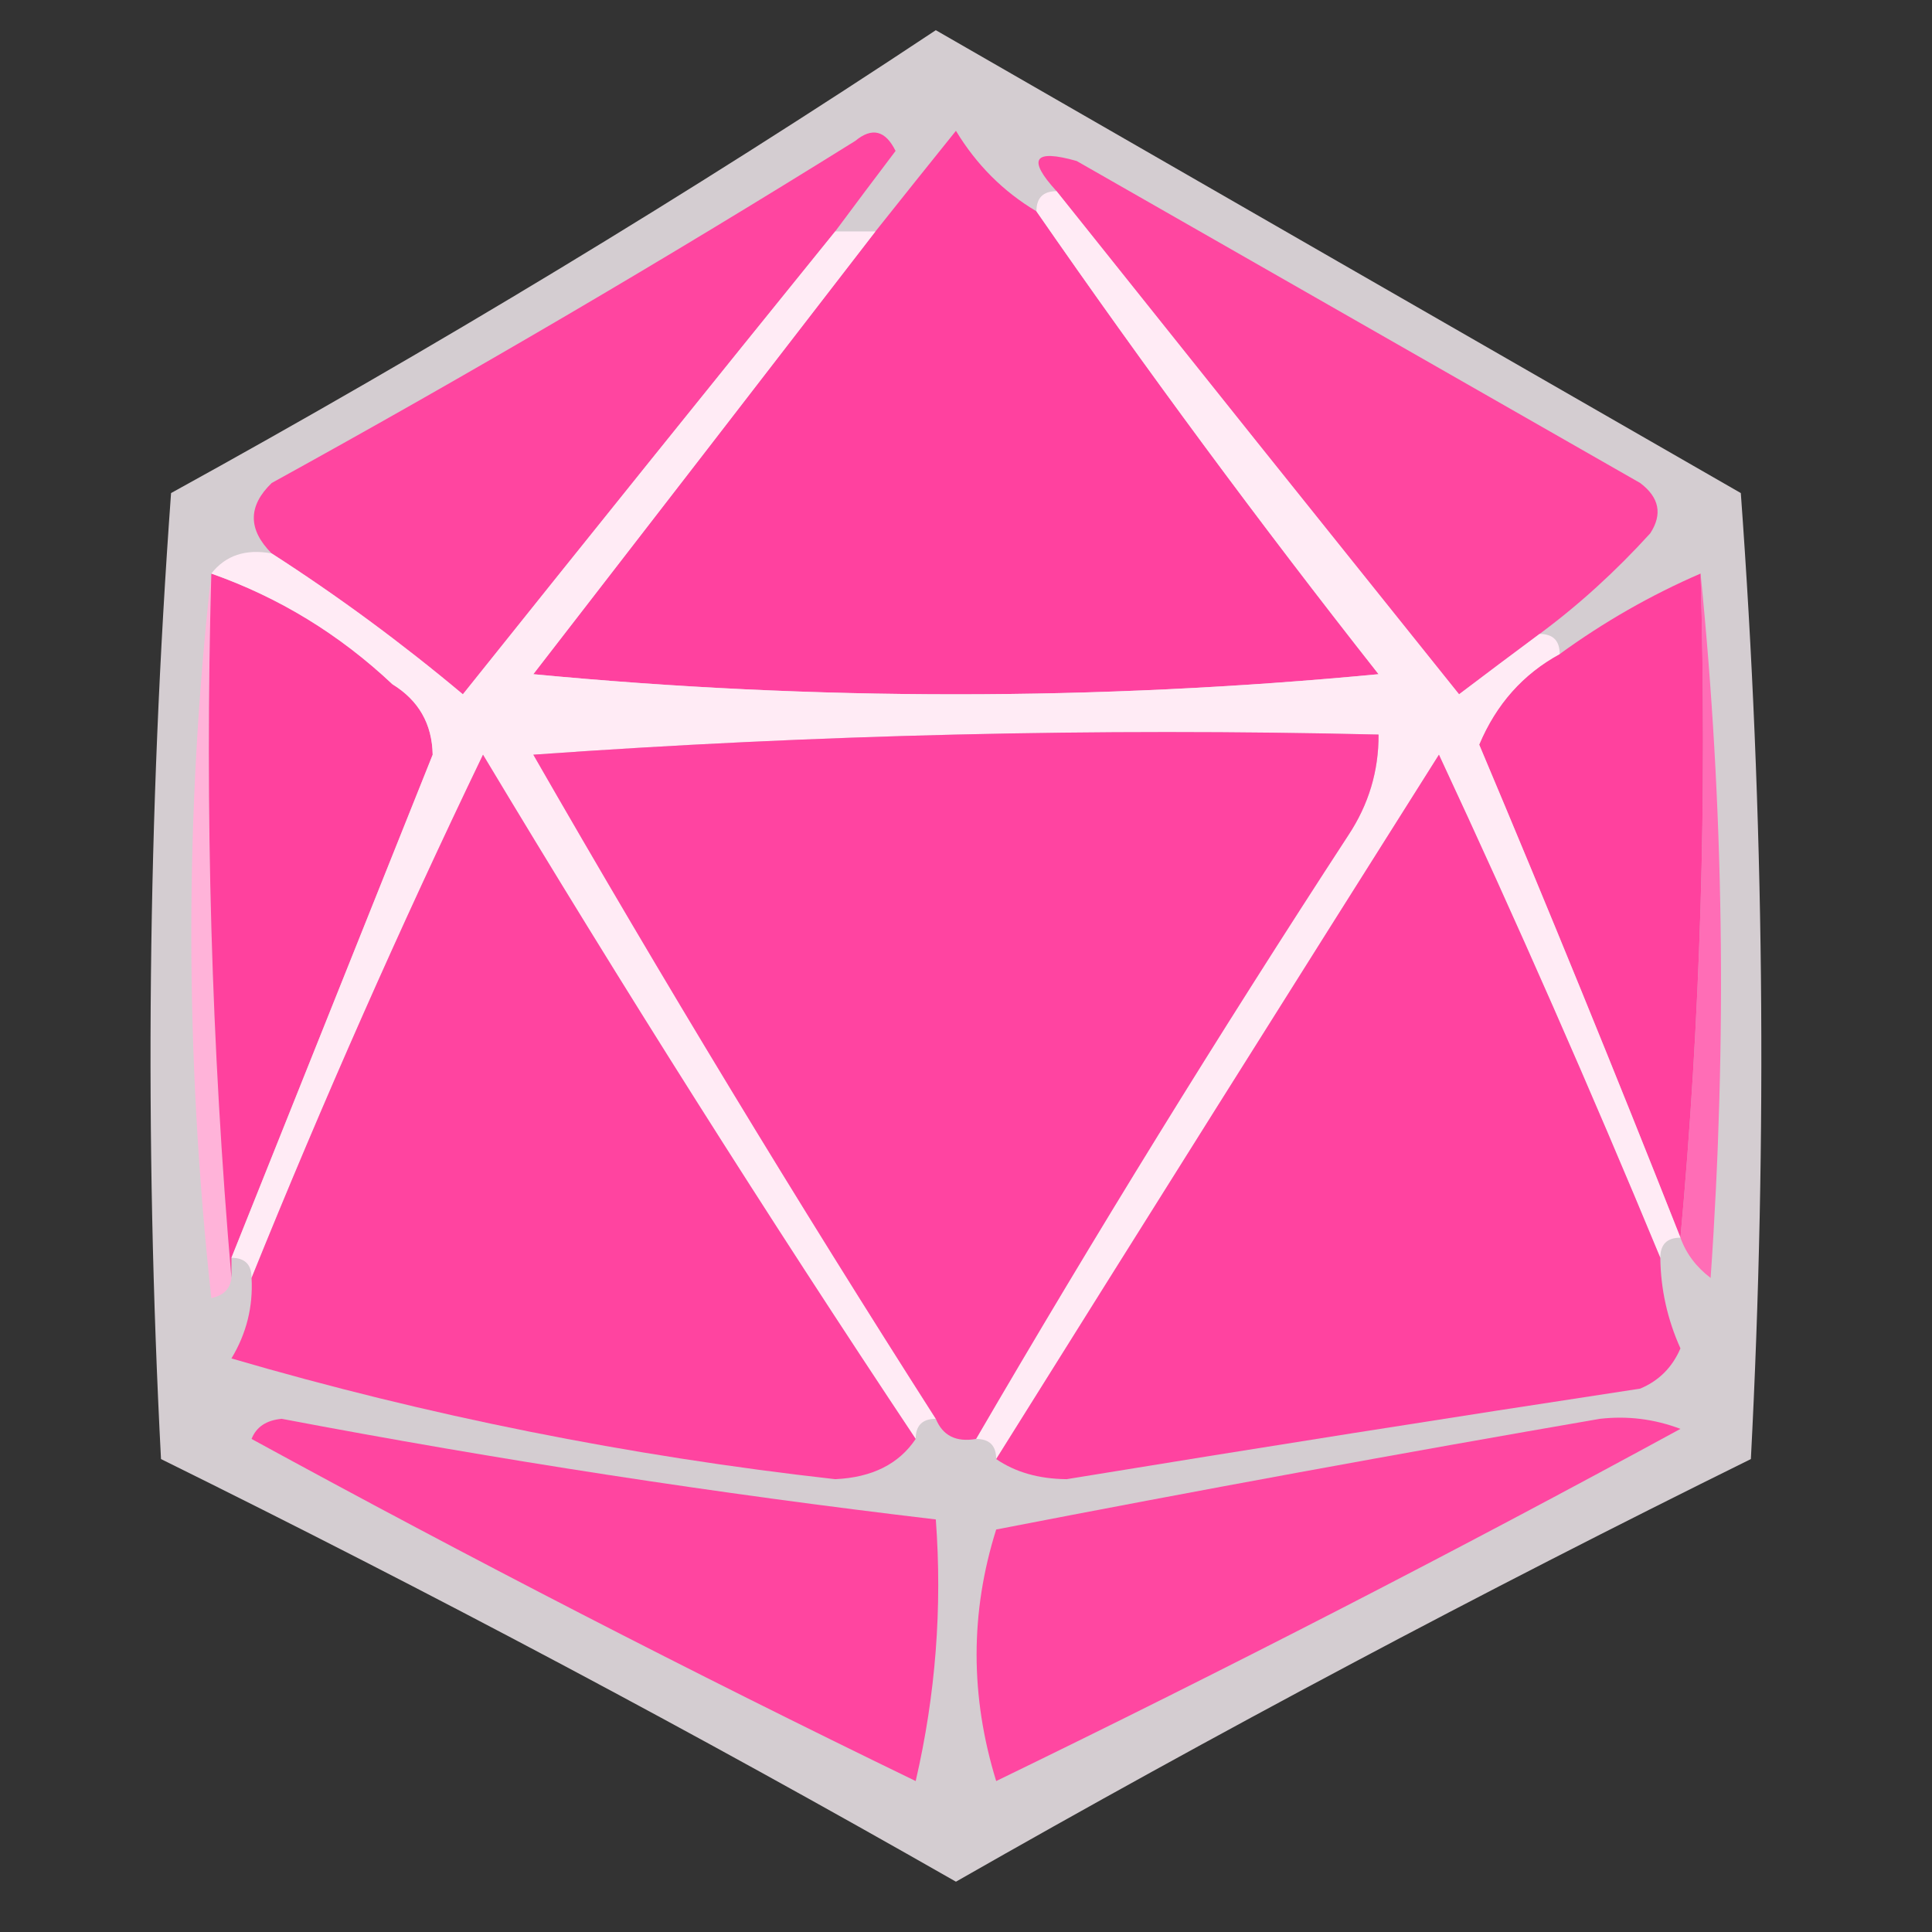 <?xml version="1.0" encoding="UTF-8"?>
<!DOCTYPE svg PUBLIC "-//W3C//DTD SVG 1.1//EN" "http://www.w3.org/Graphics/SVG/1.1/DTD/svg11.dtd">
<svg xmlns="http://www.w3.org/2000/svg" version="1.1" width="96px" height="96px" style="shape-rendering:geometricPrecision; text-rendering:geometricPrecision; image-rendering:optimizeQuality; fill-rule:evenodd; clip-rule:evenodd" xmlns:xlink="http://www.w3.org/1999/xlink">
<rect width="100%" height="100%" fill="#333333" stroke="none"/>
<g><path style="opacity:0.786" fill="#fff7fb" d="M 46.5,1.5 C 59.779,9.143 73.112,16.81 86.5,24.5C 87.666,40.49 87.833,56.49 87,72.5C 73.596,79.118 60.429,86.118 47.5,93.5C 34.571,86.118 21.404,79.118 8,72.5C 7.167,56.49 7.334,40.49 8.5,24.5C 21.563,17.31 34.23,9.644 46.5,1.5 Z"/></g>
<g><path style="opacity:1" fill="#ff419f" d="M 51.5,10.5 C 56.913,18.315 62.58,25.982 68.5,33.5C 54.5,34.833 40.5,34.833 26.5,33.5C 32.191,26.148 37.857,18.815 43.5,11.5C 44.81,9.852 46.143,8.186 47.5,6.5C 48.521,8.188 49.855,9.521 51.5,10.5 Z"/></g>
<g><path style="opacity:1" fill="#ff46a0" d="M 76.5,31.5 C 75.185,32.476 73.852,33.476 72.5,34.5C 65.779,26.123 59.113,17.79 52.5,9.5C 51.031,7.895 51.365,7.395 53.5,8C 62.833,13.333 72.167,18.667 81.5,24C 82.451,24.718 82.617,25.551 82,26.5C 80.27,28.402 78.437,30.069 76.5,31.5 Z"/></g>
<g><path style="opacity:1" fill="#ff45a0" d="M 41.5,11.5 C 35.352,19.097 29.186,26.764 23,34.5C 19.956,31.949 16.789,29.616 13.5,27.5C 12.316,26.312 12.316,25.145 13.5,24C 23.331,18.586 32.998,12.919 42.5,7C 43.332,6.312 43.998,6.479 44.5,7.5C 43.476,8.852 42.476,10.185 41.5,11.5 Z"/></g>
<g><path style="opacity:1" fill="#ffb3d9" d="M 10.5,28.5 C 10.172,40.345 10.505,52.012 11.5,63.5C 11.44,64.043 11.107,64.376 10.5,64.5C 9.175,52.34 9.175,40.34 10.5,28.5 Z"/></g>
<g><path style="opacity:1" fill="#ff6db6" d="M 84.5,28.5 C 85.659,39.993 85.826,51.659 85,63.5C 84.283,62.956 83.783,62.289 83.5,61.5C 84.495,50.679 84.828,39.679 84.5,28.5 Z"/></g>
<g><path style="opacity:1" fill="#ff419e" d="M 10.5,28.5 C 13.861,29.684 16.861,31.517 19.5,34C 20.805,34.804 21.471,35.971 21.5,37.5C 18.16,45.856 14.827,54.19 11.5,62.5C 11.5,62.833 11.5,63.167 11.5,63.5C 10.505,52.012 10.172,40.345 10.5,28.5 Z"/></g>
<g><path style="opacity:1" fill="#ff419e" d="M 84.5,28.5 C 84.828,39.679 84.495,50.679 83.5,61.5C 80.272,53.322 76.939,45.155 73.5,37C 74.344,34.993 75.677,33.493 77.5,32.5C 79.698,30.902 82.031,29.569 84.5,28.5 Z"/></g>
<g><path style="opacity:1" fill="#ffebf5" d="M 52.5,9.5 C 59.113,17.79 65.779,26.123 72.5,34.5C 73.852,33.476 75.185,32.476 76.5,31.5C 77.167,31.5 77.5,31.833 77.5,32.5C 75.677,33.493 74.344,34.993 73.5,37C 76.939,45.155 80.272,53.322 83.5,61.5C 82.833,61.5 82.5,61.833 82.5,62.5C 79.043,54.151 75.377,45.817 71.5,37.5C 64.106,49.207 56.773,60.873 49.5,72.5C 49.5,71.833 49.167,71.5 48.5,71.5C 54.405,61.361 60.572,51.361 67,41.5C 68.009,39.975 68.509,38.308 68.5,36.5C 54.484,36.167 40.484,36.501 26.5,37.5C 32.927,48.694 39.593,59.694 46.5,70.5C 45.833,70.5 45.5,70.833 45.5,71.5C 38.108,60.4 30.941,49.067 24,37.5C 19.86,46.109 16.026,54.776 12.5,63.5C 12.5,62.833 12.167,62.5 11.5,62.5C 14.827,54.19 18.16,45.856 21.5,37.5C 21.471,35.971 20.805,34.804 19.5,34C 16.861,31.517 13.861,29.684 10.5,28.5C 11.209,27.596 12.209,27.263 13.5,27.5C 16.789,29.616 19.956,31.949 23,34.5C 29.186,26.764 35.352,19.097 41.5,11.5C 42.167,11.5 42.833,11.5 43.5,11.5C 37.857,18.815 32.191,26.148 26.5,33.5C 40.5,34.833 54.5,34.833 68.5,33.5C 62.58,25.982 56.913,18.315 51.5,10.5C 51.5,9.833 51.833,9.5 52.5,9.5 Z"/></g>
<g><path style="opacity:1" fill="#ff44a1" d="M 48.5,71.5 C 47.508,71.672 46.842,71.338 46.5,70.5C 39.593,59.694 32.927,48.694 26.5,37.5C 40.484,36.501 54.484,36.167 68.5,36.5C 68.509,38.308 68.009,39.975 67,41.5C 60.572,51.361 54.405,61.361 48.5,71.5 Z"/></g>
<g><path style="opacity:1" fill="#ff43a0" d="M 82.5,62.5 C 82.519,64.06 82.852,65.56 83.5,67C 83.095,67.945 82.428,68.612 81.5,69C 71.992,70.446 62.492,71.946 53,73.5C 51.615,73.486 50.449,73.152 49.5,72.5C 56.773,60.873 64.106,49.207 71.5,37.5C 75.377,45.817 79.043,54.151 82.5,62.5 Z"/></g>
<g><path style="opacity:1" fill="#ff44a0" d="M 45.5,71.5 C 44.666,72.748 43.333,73.415 41.5,73.5C 31.239,72.348 21.239,70.348 11.5,67.5C 12.246,66.264 12.579,64.93 12.5,63.5C 16.026,54.776 19.86,46.109 24,37.5C 30.941,49.067 38.108,60.4 45.5,71.5 Z"/></g>
<g><path style="opacity:1" fill="#ff47a1" d="M 79.5,70.5 C 80.873,70.343 82.207,70.51 83.5,71C 72.323,77.089 60.99,82.922 49.5,88.5C 48.202,84.285 48.202,80.118 49.5,76C 59.617,74.038 69.617,72.205 79.5,70.5 Z"/></g>
<g><path style="opacity:1" fill="#ff45a0" d="M 12.5,71.5 C 12.735,70.903 13.235,70.57 14,70.5C 24.779,72.547 35.612,74.213 46.5,75.5C 46.826,79.884 46.492,84.217 45.5,88.5C 34.317,83.076 23.317,77.409 12.5,71.5 Z"/></g>
</svg>
